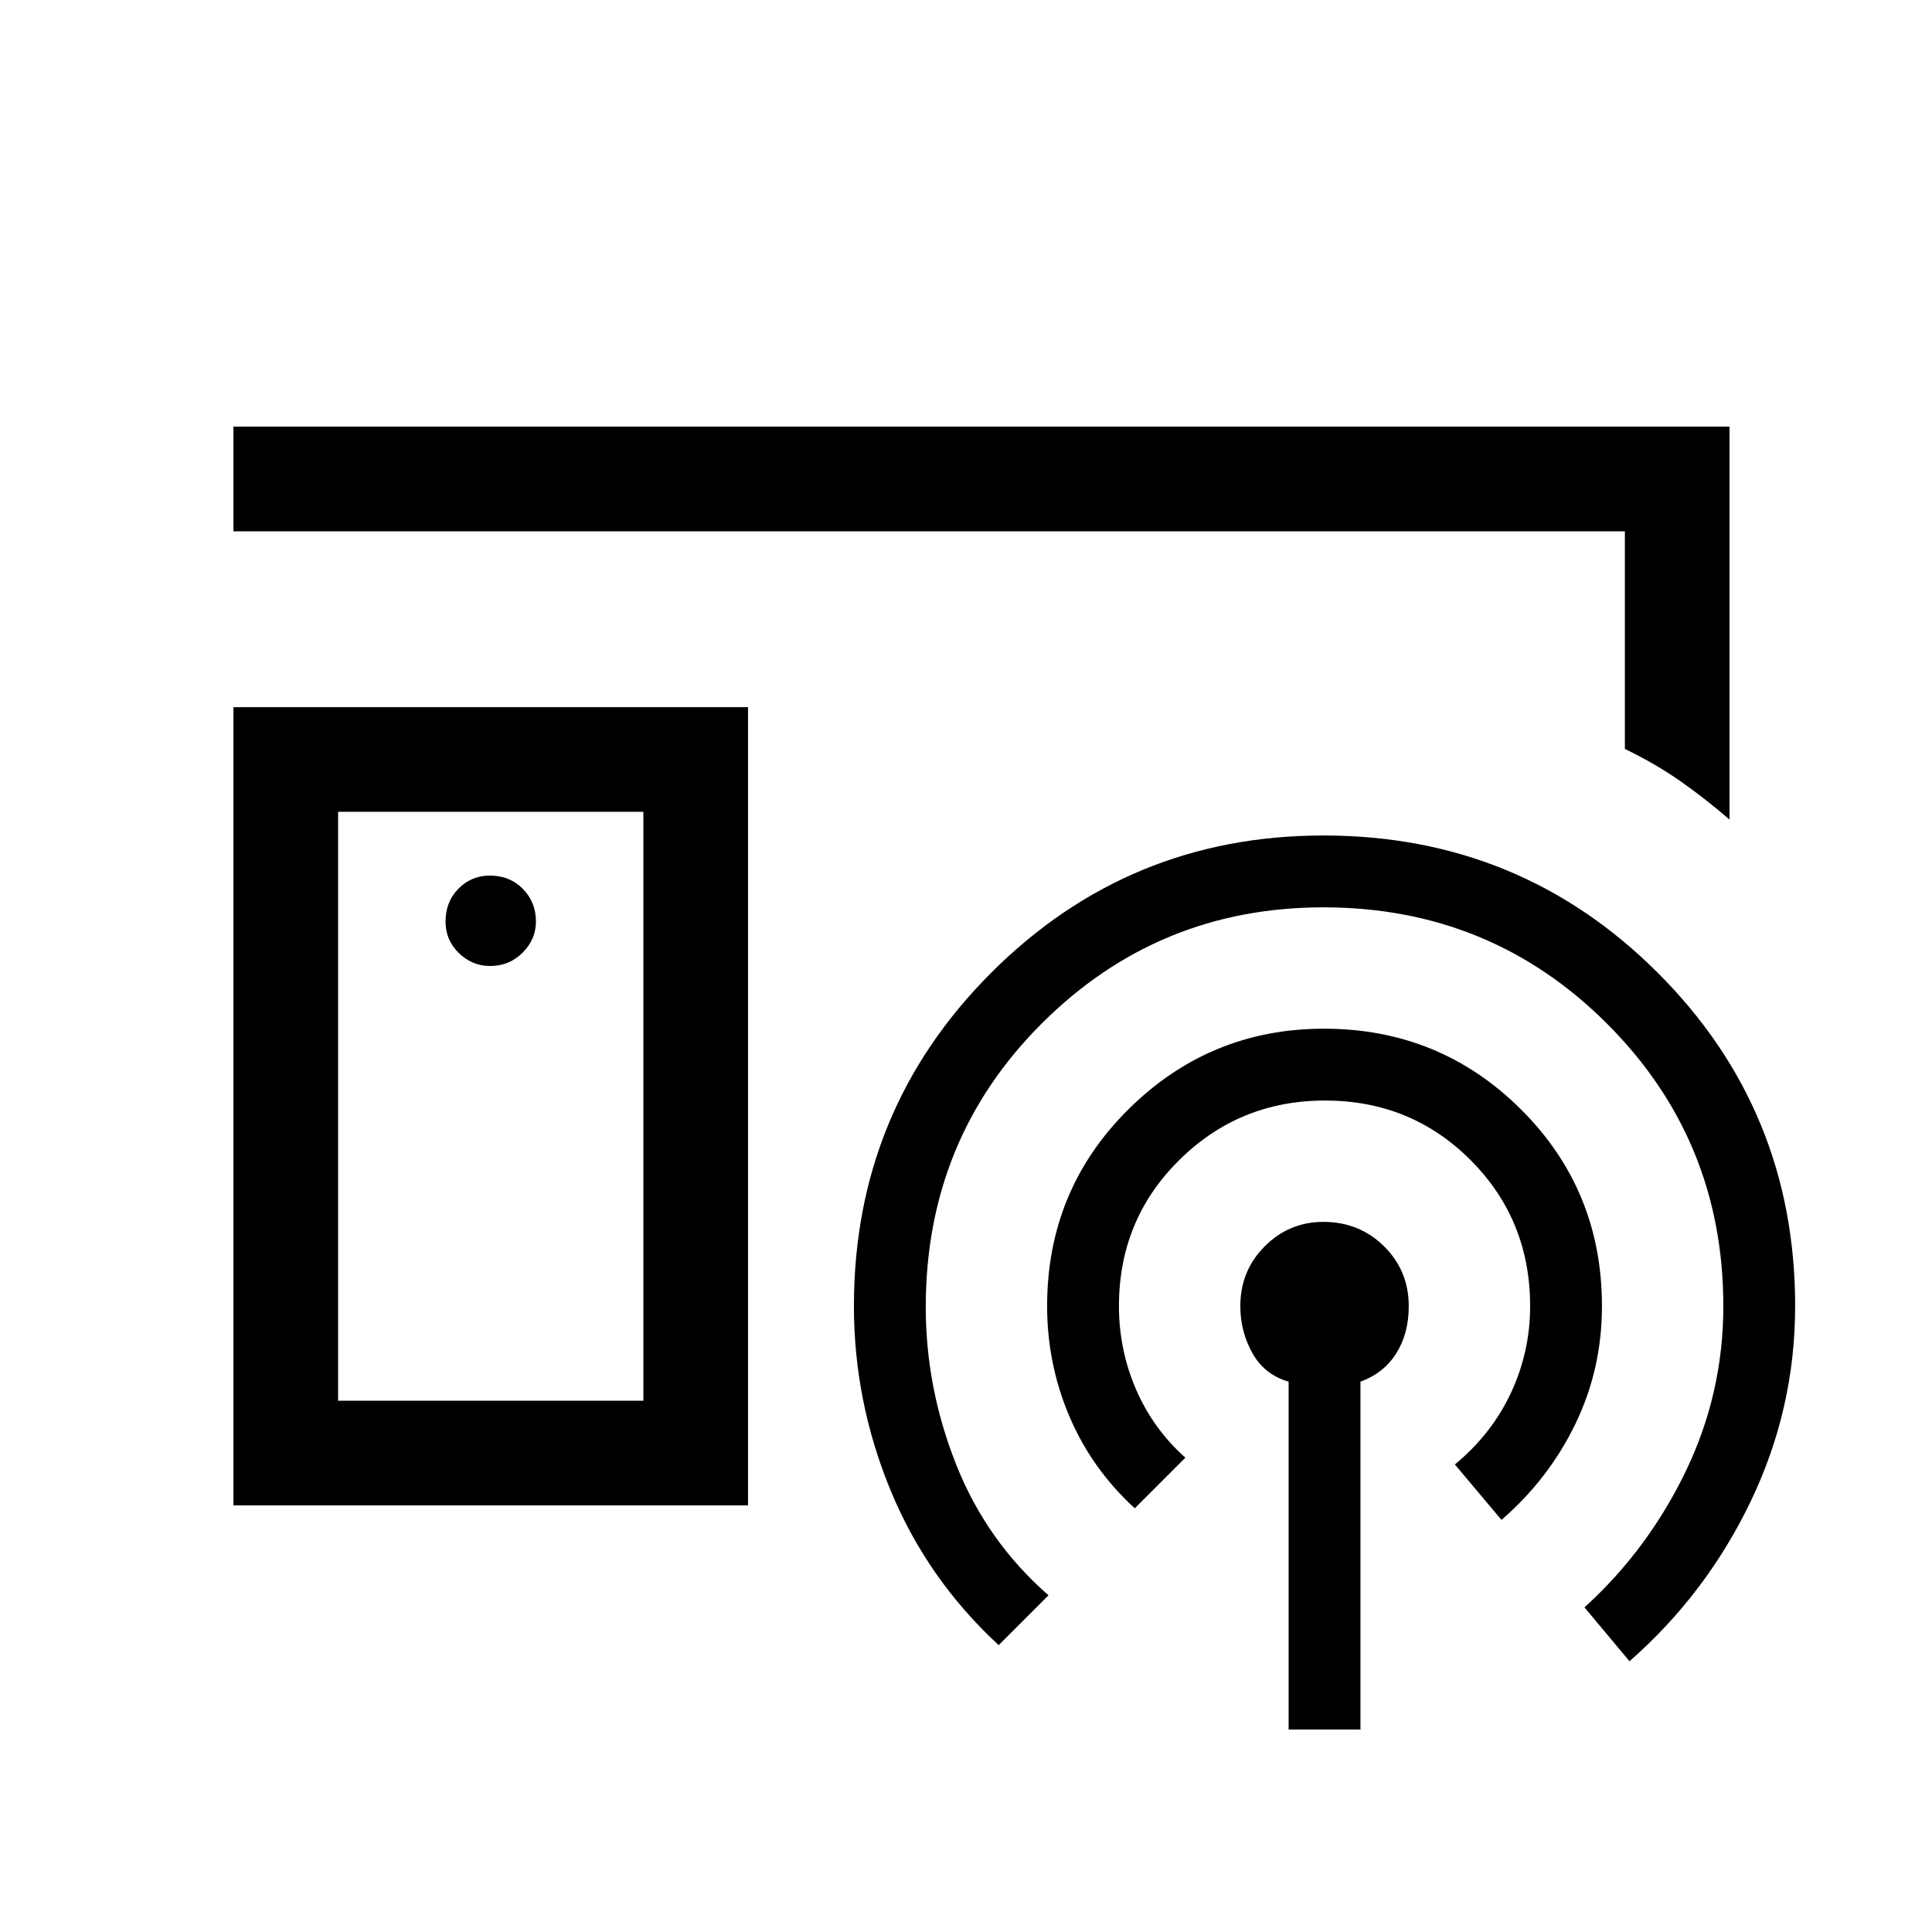 <svg xmlns="http://www.w3.org/2000/svg" height="20" viewBox="0 -960 960 960" width="20"><path d="M461.69-543.31ZM319.69-264v-292.62H168V-264h151.69ZM116-212v-396.61h255.69V-212H116Zm127.5-268q9.58 0 16.19-6.63 6.62-6.64 6.62-15.48 0-9.58-6.49-16.2-6.5-6.61-16.42-6.61-9.17 0-15.59 6.49t-6.42 16.42q0 9.16 6.63 15.59 6.63 6.42 15.48 6.42Zm396.81 379.38v-172.84q-12-3.46-18-14.19t-6-23.35q0-17.58 12.13-29.71 12.13-12.14 29.15-12.14 17.87 0 30.14 12.14Q700-328.58 700-311q0 13.62-6.19 23.46-6.2 9.85-17.81 14.08v172.84h-35.69Zm-76.46-109.92q-21.39-19.61-32.47-45.66-11.07-26.05-11.07-54.8 0-57.72 40.4-97.78 40.41-40.07 97.15-40.07 57.6 0 97.87 40.07Q796-368.72 796-311q0 31.38-13.27 58.69t-36.65 47.54l-23.16-27.54q18.31-15.15 27.85-35.57 9.54-20.43 9.54-43.12 0-42.9-29.56-72.53-29.56-29.62-72.37-29.62-42.54 0-72.46 29.62Q556-353.9 556-311q0 21.84 8.54 41.5 8.54 19.65 24.46 33.81l-25.15 25.15Zm-67.62 68q-35.54-32.84-53.73-76.97-18.19-44.12-18.19-91.49 0-97.42 68.2-165.63 68.21-68.22 165.13-68.22 97.82 0 166.09 68.22Q892-408.42 892-311q0 51-22.08 97t-60.23 79.46l-22.38-26.77q31.3-28.38 50.15-67.25 18.85-38.87 18.85-82.44 0-82.58-57.82-140.37-57.81-57.78-140.89-57.78-82.08 0-139.84 57.6Q460-393.95 460-310.53q0 40.22 15.15 78.34 15.16 38.11 45.85 64.88l-24.77 24.77ZM116-696v-52h743.38v195.23q-12.38-10.69-24.69-19.27-12.3-8.57-27.3-15.81V-696H116Zm127.85 285.69Z"/></svg>